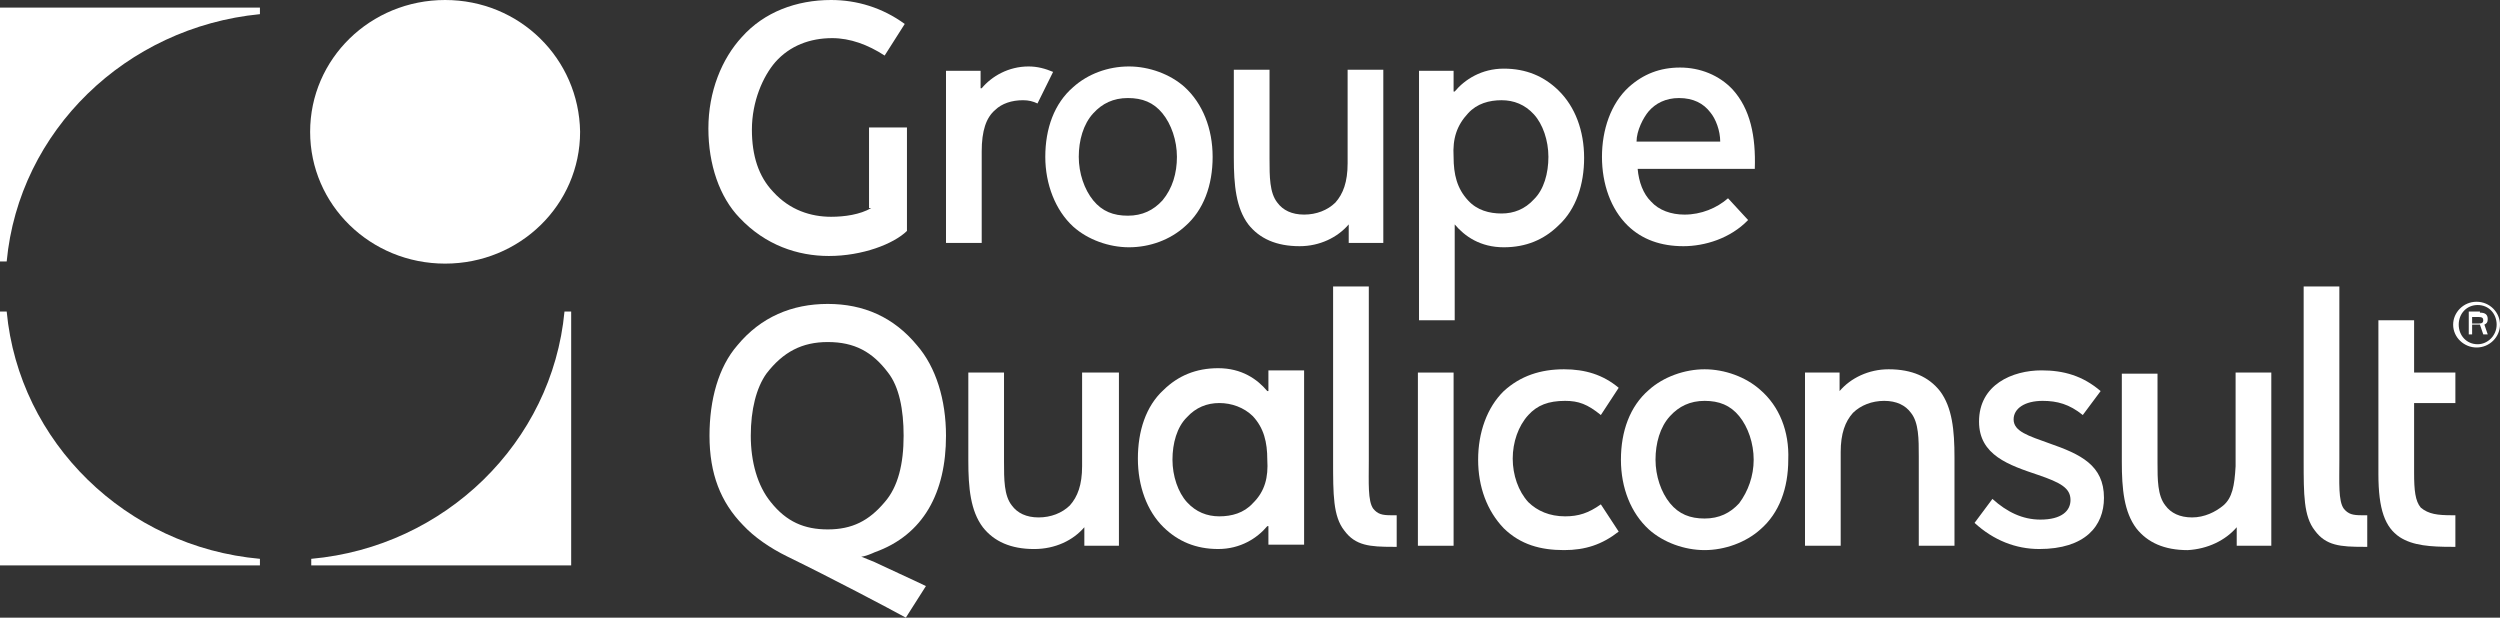<svg width="170" height="42" viewBox="0 0 170 42" fill="none" xmlns="http://www.w3.org/2000/svg">
<rect x="0" y="0" width="170" height="42" fill="#333333" stroke="none"/>
<path d="M21.089 8.963C21.089 13.926 25.185 17.926 30.268 17.926C35.35 17.926 39.447 13.926 39.447 8.963C39.371 4 35.35 0 30.268 0C25.185 0 21.089 4 21.089 8.963Z" fill="white"/>
<path d="M0.455 17.778H0V0.519H17.675V0.963C8.572 1.852 1.29 8.889 0.455 17.778Z" fill="white"/>
<path d="M0.455 21.185H0V38.445H17.675V38C8.572 37.185 1.29 30.074 0.455 21.185Z" fill="white"/>
<path d="M38.385 21.185H38.84V38.445H21.165V38C30.268 37.185 37.55 30.074 38.385 21.185Z" fill="white"/>
<path d="M98.844 25.334H96.417V37.111H98.844V25.334Z" fill="white"/>
<path d="M166.966 35.037C166.966 35.037 166.89 35.037 166.738 35.037C165.752 35.037 165.145 34.963 164.614 34.519C164.235 34.074 164.159 33.333 164.159 32.148V27.407H166.966V25.333H164.159V21.778H161.731V32.222C161.731 34.667 162.187 35.852 163.173 36.519C164.083 37.111 165.297 37.185 166.738 37.185C166.89 37.185 166.966 37.185 166.966 37.185V35.037Z" fill="white"/>
<path d="M94.975 35.037H94.596C93.989 35.037 93.686 34.963 93.382 34.593C93.003 34.074 93.079 32.815 93.079 31.333V19.481H90.651V31.333C90.651 33.63 90.651 35.111 91.41 36.074C92.169 37.111 93.155 37.185 94.748 37.185H94.975V35.037Z" fill="white"/>
<path d="M64.328 29.63C64.328 27.185 63.646 24.963 62.356 23.481C60.763 21.555 58.715 20.667 56.287 20.667C53.86 20.667 51.736 21.555 50.143 23.481C48.853 24.963 48.246 27.185 48.246 29.63C48.246 32.222 49.005 34.148 50.522 35.704C51.281 36.519 52.343 37.259 53.556 37.852C56.591 39.333 60.384 41.333 61.597 42L62.963 39.852C62.204 39.481 60.08 38.519 59.473 38.222C58.942 38 58.563 37.852 58.563 37.852C58.791 37.852 59.322 37.63 59.473 37.556C62.811 36.37 64.328 33.481 64.328 29.63ZM56.287 23.259C58.108 23.259 59.322 23.926 60.384 25.333C61.142 26.296 61.446 27.852 61.446 29.63C61.446 31.555 61.066 33.111 60.156 34.148C59.094 35.407 57.956 36 56.287 36C54.694 36 53.481 35.481 52.419 34.148C51.508 33.037 51.053 31.407 51.053 29.63C51.053 27.852 51.432 26.37 52.115 25.407C53.253 23.926 54.543 23.259 56.287 23.259Z" fill="white"/>
<path d="M152.097 35.852V37.111H154.449V25.334H152.021V31.704C151.946 33.037 151.794 33.852 151.187 34.37C150.656 34.815 149.897 35.185 149.063 35.185C148.228 35.185 147.622 34.889 147.242 34.37C146.711 33.704 146.711 32.593 146.711 31.482V25.408H144.284V31.408C144.284 33.259 144.436 34.815 145.27 35.926C146.029 36.889 147.166 37.408 148.759 37.408C150.125 37.334 151.339 36.741 152.097 35.852Z" fill="white"/>
<path d="M125.091 26.593V25.333H122.74V37.111H125.167V30.741C125.167 29.482 125.471 28.667 126.002 28.074C126.533 27.555 127.291 27.259 128.126 27.259C128.96 27.259 129.567 27.555 129.946 28.074C130.477 28.741 130.477 29.852 130.477 31.037V37.111H132.905V31.111C132.905 29.259 132.753 27.704 131.919 26.593C131.16 25.63 130.022 25.111 128.429 25.111C127.064 25.111 125.85 25.704 125.091 26.593Z" fill="white"/>
<path d="M86.252 25.333V26.593H86.176C85.493 25.778 84.431 25.037 82.838 25.037C81.321 25.037 80.107 25.555 79.121 26.518C77.907 27.63 77.376 29.333 77.376 31.185C77.376 33.037 77.983 34.741 79.121 35.852C80.107 36.815 81.321 37.333 82.838 37.333C84.355 37.333 85.493 36.593 86.176 35.778H86.252V37.037H88.679V31.111V25.185H86.252V25.333ZM85.19 34.222C84.583 34.889 83.748 35.111 82.914 35.111C82.079 35.111 81.321 34.815 80.714 34.148C80.107 33.481 79.728 32.37 79.728 31.259C79.728 30.148 80.031 29.037 80.714 28.37C81.321 27.704 82.079 27.407 82.914 27.407C83.748 27.407 84.583 27.704 85.19 28.296C85.948 29.111 86.176 30.074 86.176 31.259C86.252 32.444 86.024 33.407 85.19 34.222Z" fill="white"/>
<path d="M160.973 35.037H160.593C159.987 35.037 159.683 34.963 159.38 34.593C159 34.074 159.076 32.815 159.076 31.333V19.481H156.649V31.333C156.649 33.63 156.649 35.111 157.407 36.074C158.166 37.111 159.152 37.185 160.745 37.185H160.973V35.037Z" fill="white"/>
<path d="M106.43 35.111C105.368 35.111 104.534 34.741 103.927 34.148C103.244 33.407 102.865 32.296 102.865 31.185C102.865 30.074 103.244 28.963 103.927 28.222C104.534 27.555 105.292 27.259 106.43 27.259C107.34 27.259 107.947 27.482 108.858 28.222L110.071 26.37C109.009 25.482 107.796 25.111 106.354 25.111C104.761 25.111 103.396 25.555 102.258 26.593C101.12 27.704 100.513 29.407 100.513 31.259C100.513 33.111 101.12 34.741 102.258 35.926C103.396 37.037 104.761 37.407 106.354 37.407C107.796 37.407 108.934 37.037 110.071 36.148L108.858 34.296C108.023 34.889 107.34 35.111 106.43 35.111Z" fill="white"/>
<path d="M73.735 35.852V37.111H76.087V25.334H73.583V31.704C73.583 32.963 73.28 33.778 72.749 34.37C72.218 34.889 71.459 35.185 70.625 35.185C69.79 35.185 69.183 34.889 68.804 34.37C68.273 33.704 68.273 32.593 68.273 31.408V25.334H65.846V31.334C65.846 33.185 65.997 34.741 66.832 35.852C67.59 36.815 68.728 37.334 70.321 37.334C71.763 37.334 72.976 36.741 73.735 35.852Z" fill="white"/>
<path d="M138.594 32.296C140.112 32.815 140.794 33.185 140.794 34C140.794 34.741 140.187 35.333 138.746 35.333C137.532 35.333 136.47 34.815 135.484 33.926L134.27 35.556C135.56 36.741 137.077 37.333 138.67 37.333C141.78 37.333 143.07 35.778 143.07 33.852C143.07 31.63 141.477 30.889 139.353 30.148C137.912 29.63 136.926 29.333 136.926 28.519C136.926 27.778 137.684 27.259 138.898 27.259C139.884 27.259 140.718 27.482 141.629 28.222L142.843 26.593C141.629 25.556 140.339 25.185 138.822 25.185C136.85 25.185 134.574 26.148 134.574 28.667C134.574 30.963 136.622 31.63 138.594 32.296Z" fill="white"/>
<path d="M170 22.074C170 22.889 169.317 23.63 168.407 23.63C167.572 23.63 166.814 22.963 166.814 22.074C166.814 21.259 167.497 20.519 168.407 20.519C169.317 20.519 170 21.259 170 22.074ZM169.772 22.074C169.772 21.334 169.241 20.741 168.483 20.741C167.724 20.741 167.193 21.334 167.193 22.074C167.193 22.815 167.724 23.408 168.483 23.408C169.166 23.408 169.772 22.815 169.772 22.074ZM168.635 21.259C169.014 21.259 169.166 21.408 169.166 21.704C169.166 21.926 169.09 22 168.938 22.074L169.166 22.741H168.862L168.635 22.074H168.104V22.741H167.876V21.185H168.635V21.259ZM168.559 22C168.786 22 168.862 21.926 168.862 21.778C168.862 21.63 168.786 21.556 168.559 21.556H168.104V22H168.559Z" fill="white"/>
<path d="M119.705 26.518C118.719 25.63 117.278 25.111 115.913 25.111C114.547 25.111 113.106 25.63 112.12 26.518C110.83 27.63 110.223 29.333 110.223 31.259C110.223 33.185 110.906 34.889 112.12 36C113.106 36.889 114.547 37.407 115.913 37.407C117.278 37.407 118.719 36.889 119.705 36C120.995 34.889 121.602 33.185 121.602 31.259C121.678 29.333 120.995 27.63 119.705 26.518ZM118.264 34.222C117.657 34.889 116.899 35.259 115.913 35.259C114.926 35.259 114.168 34.963 113.561 34.222C112.954 33.481 112.575 32.37 112.575 31.259C112.575 30.148 112.878 29.037 113.561 28.296C114.168 27.63 114.926 27.259 115.913 27.259C116.899 27.259 117.657 27.555 118.264 28.296C118.871 29.037 119.25 30.148 119.25 31.259C119.25 32.37 118.871 33.407 118.264 34.222Z" fill="white"/>
<path d="M91.713 15.259V16.518H94.065V4.741H91.638V11.111C91.638 12.37 91.334 13.185 90.803 13.778C90.272 14.296 89.514 14.592 88.679 14.592C87.845 14.592 87.238 14.296 86.859 13.778C86.328 13.111 86.328 12 86.328 10.815V4.741H83.9V10.741C83.9 12.592 84.052 14.148 84.886 15.259C85.645 16.222 86.783 16.741 88.376 16.741C89.741 16.741 90.955 16.148 91.713 15.259Z" fill="white"/>
<path d="M111.285 9.63C111.285 8.889 111.74 8 112.12 7.556C112.575 7.037 113.257 6.667 114.168 6.667C115.154 6.667 115.837 7.037 116.292 7.63C116.671 8.074 116.975 8.889 116.975 9.63H111.285ZM117.809 6.074C116.899 5.111 115.609 4.593 114.244 4.593C112.878 4.593 111.74 5.037 110.754 5.926C109.54 7.037 108.934 8.815 108.934 10.667C108.934 12.519 109.54 14.222 110.678 15.334C111.664 16.297 112.954 16.741 114.471 16.741C115.913 16.741 117.657 16.222 118.871 14.963L117.506 13.482C116.747 14.148 115.685 14.593 114.547 14.593C113.637 14.593 112.802 14.296 112.271 13.704C111.74 13.185 111.437 12.371 111.361 11.482H119.326C119.402 9.259 119.023 7.408 117.809 6.074Z" fill="white"/>
<path d="M80.562 5.926C79.576 5.037 78.135 4.519 76.769 4.519C75.328 4.519 73.963 5.037 72.976 5.926C71.687 7.037 71.08 8.741 71.08 10.667C71.08 12.519 71.763 14.296 72.976 15.408C73.963 16.296 75.404 16.815 76.769 16.815C78.211 16.815 79.576 16.296 80.562 15.408C81.852 14.296 82.459 12.593 82.459 10.667C82.459 8.741 81.776 7.037 80.562 5.926ZM79.045 13.63C78.438 14.296 77.68 14.667 76.693 14.667C75.707 14.667 74.949 14.37 74.342 13.63C73.735 12.889 73.356 11.778 73.356 10.667C73.356 9.556 73.659 8.445 74.342 7.704C74.949 7.037 75.707 6.667 76.693 6.667C77.68 6.667 78.438 6.963 79.045 7.704C79.652 8.445 80.031 9.556 80.031 10.667C80.031 11.778 79.728 12.815 79.045 13.63Z" fill="white"/>
<path d="M98.92 21.778V15.259C99.603 16.074 100.665 16.815 102.258 16.815C103.775 16.815 104.989 16.296 105.975 15.333C107.189 14.222 107.72 12.518 107.72 10.741C107.72 8.889 107.113 7.259 105.975 6.148C104.989 5.185 103.775 4.667 102.258 4.667C100.741 4.667 99.603 5.407 98.92 6.222H98.844V4.815H96.493V10.666V21.778H98.92ZM99.83 7.704C100.437 7.037 101.272 6.815 102.106 6.815C102.941 6.815 103.699 7.111 104.306 7.778C104.913 8.444 105.292 9.555 105.292 10.666C105.292 11.778 104.989 12.889 104.306 13.555C103.699 14.222 102.941 14.518 102.106 14.518C101.272 14.518 100.437 14.296 99.83 13.63C99.072 12.815 98.844 11.852 98.844 10.666C98.768 9.407 99.072 8.518 99.83 7.704Z" fill="white"/>
<path d="M59.246 14.148C58.487 14.593 57.425 14.741 56.515 14.741C55.15 14.741 53.708 14.296 52.57 13.037C51.584 12 51.129 10.593 51.129 8.815C51.129 6.889 51.888 5.185 52.722 4.222C53.708 3.111 55.074 2.593 56.591 2.593C57.805 2.593 59.018 3.037 60.156 3.778L61.522 1.63C60.005 0.519 58.26 0 56.515 0C54.163 0 51.963 0.815 50.446 2.519C49.081 4 48.17 6.222 48.17 8.741C48.17 11.185 48.929 13.407 50.294 14.815C52.039 16.667 54.239 17.407 56.363 17.407C58.639 17.407 60.763 16.593 61.673 15.704V8.667H59.094V14.148H59.246Z" fill="white"/>
<path d="M71.611 4.889C71.08 4.667 70.549 4.519 69.942 4.519C68.576 4.519 67.439 5.185 66.756 6H66.68V4.815H64.328V16.519H66.756V10.296C66.756 8.889 67.059 8 67.666 7.482C68.121 7.037 68.804 6.815 69.563 6.815C69.942 6.815 70.245 6.889 70.549 7.037L71.611 4.889Z" fill="white"/>
</svg>
